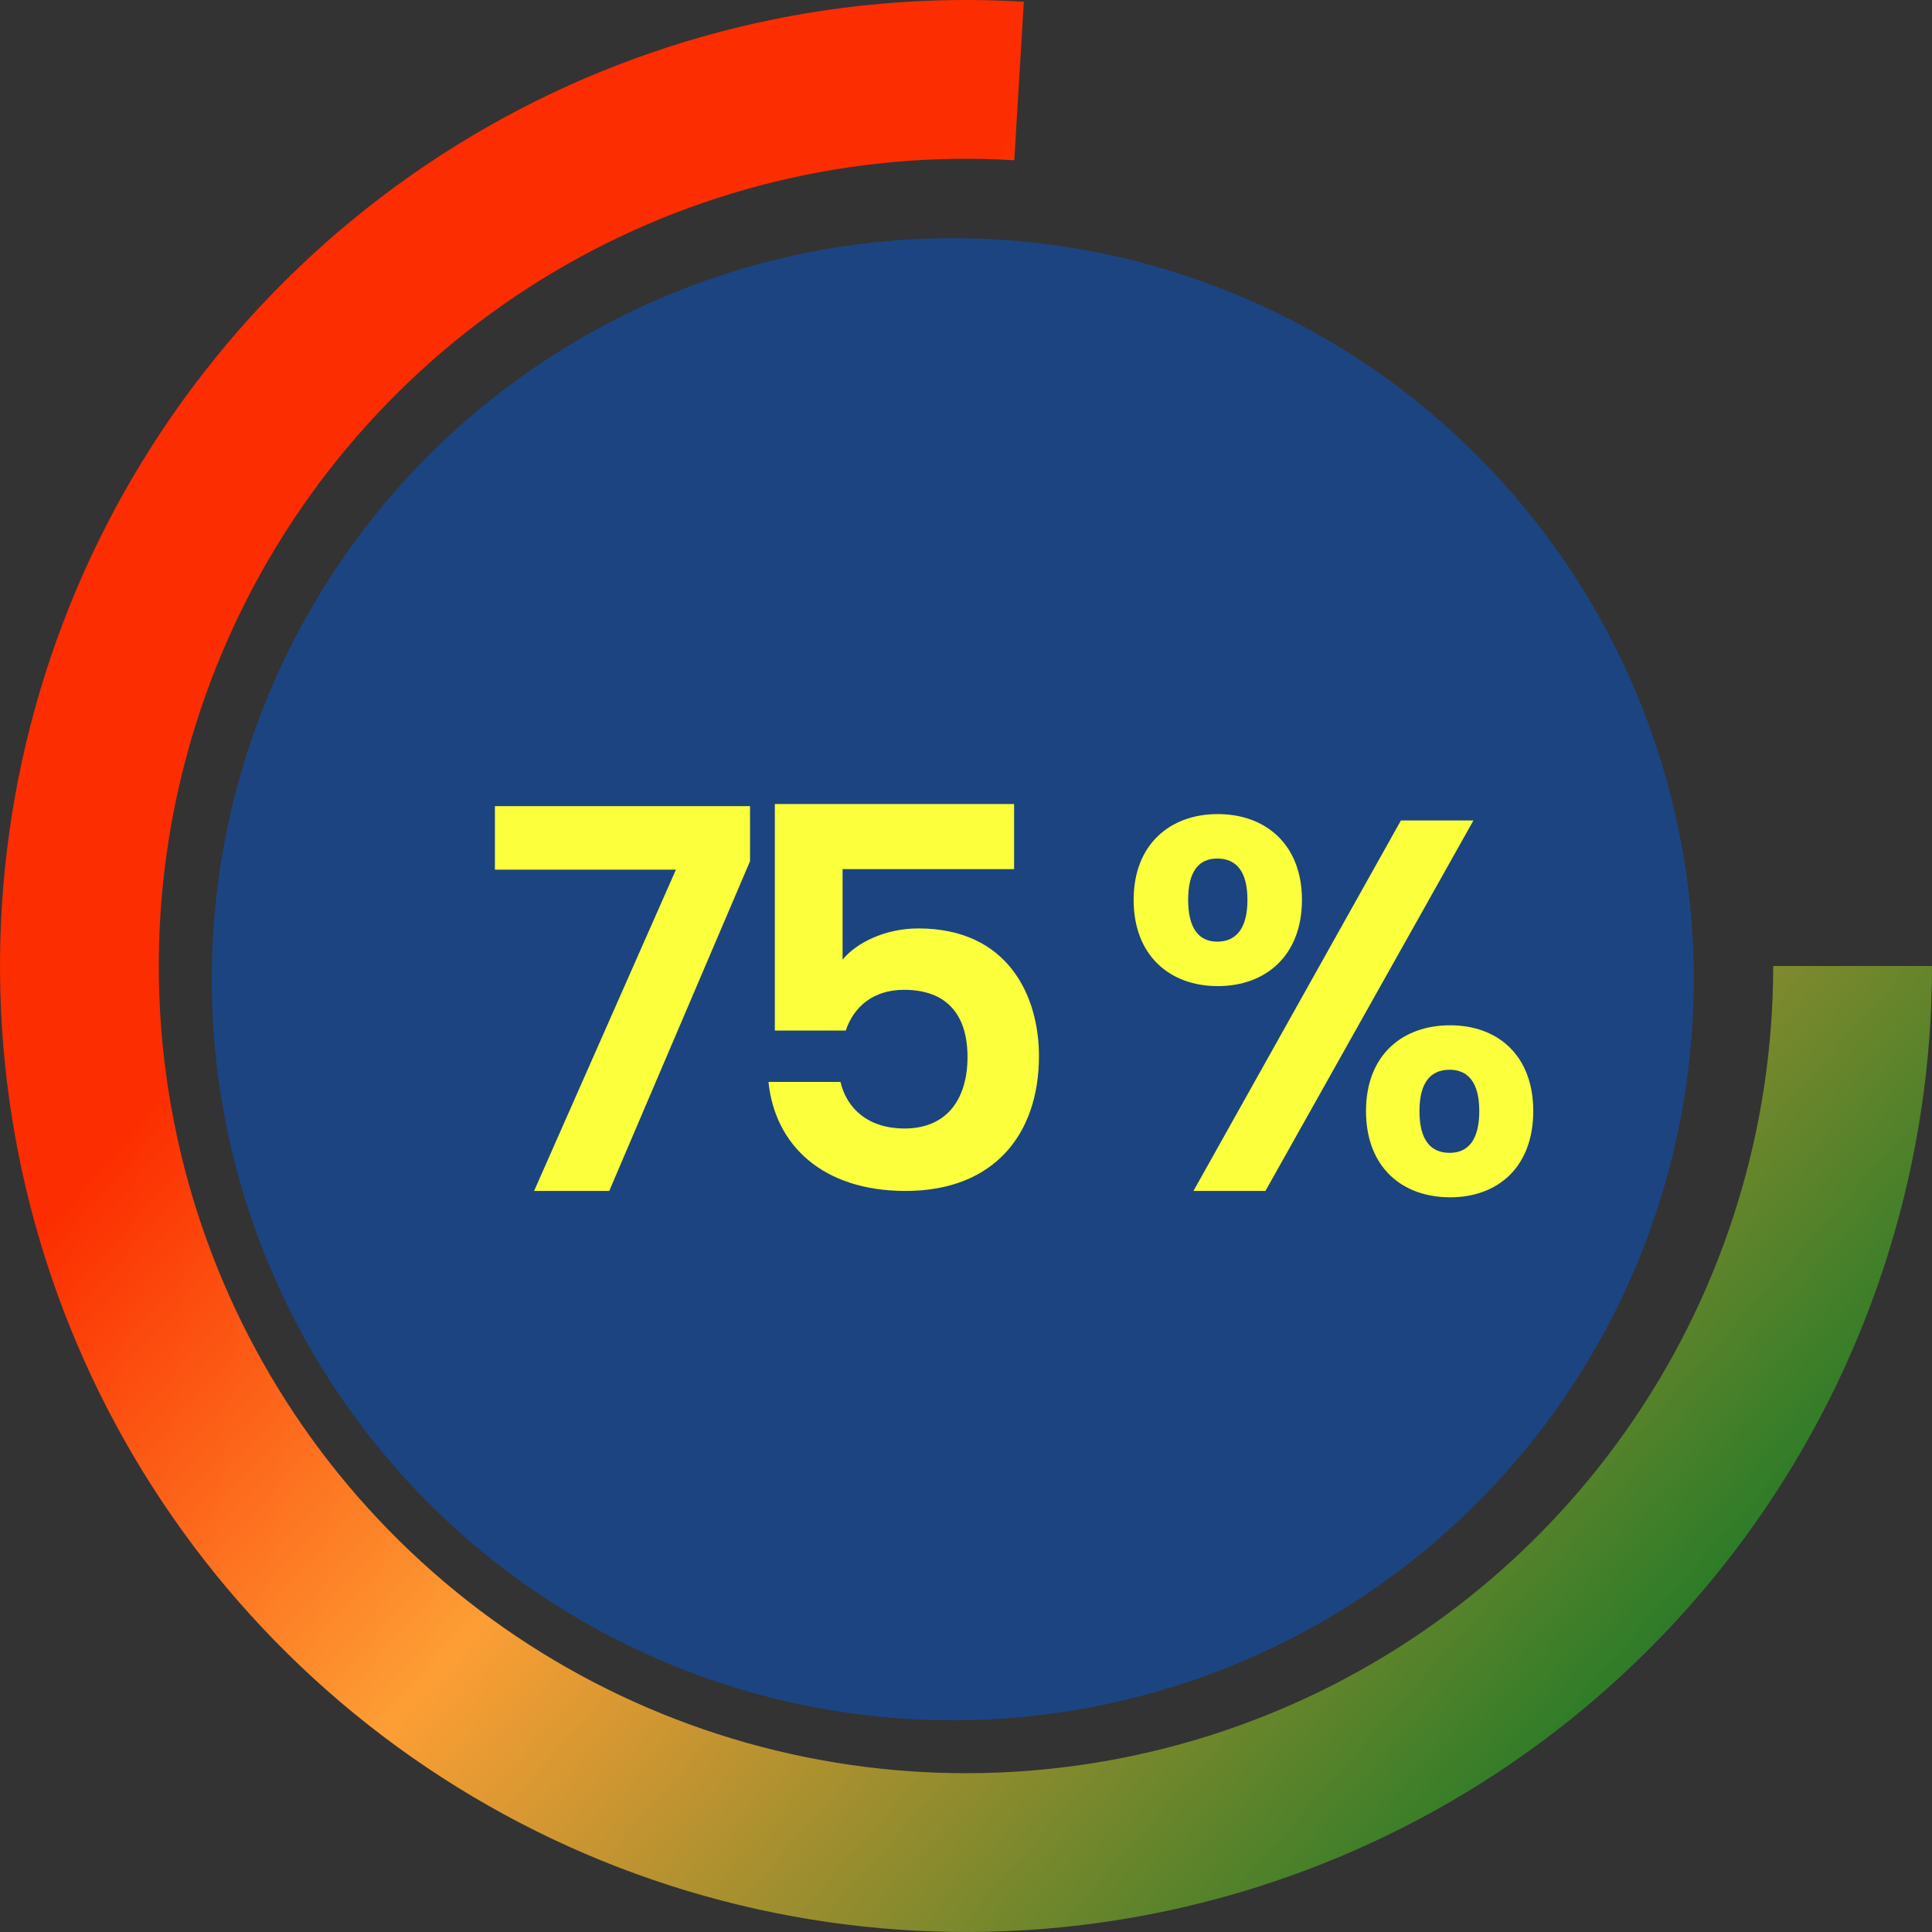 <svg width="73" height="73" viewBox="0 0 73 73" fill="none" xmlns="http://www.w3.org/2000/svg">
<rect x="0" y="0" width="73" height="73" fill="#333333" stroke="none"/>
<path d="M38.505 3.06C31.806 2.658 25.141 4.278 19.373 7.709C13.605 11.14 9.001 16.224 6.157 22.303C3.313 28.382 2.36 35.175 3.422 41.801C4.484 48.428 7.512 54.583 12.113 59.468C16.715 64.354 22.677 67.745 29.228 69.201C35.779 70.658 42.617 70.114 48.855 67.638C55.093 65.163 60.444 60.872 64.214 55.32C67.984 49.768 70 43.211 70 36.5" stroke="url(#paint0_linear_1157_953)" stroke-width="6"/>
<circle cx="36" cy="37" r="28" fill="#1C4481"/>
<path d="M18.7 30.46H28.34V32.54L23.02 45H20.18L25.54 32.86H18.7V30.46ZM29.277 30.38H38.317V32.84H31.837V36.26C32.377 35.6 33.477 35.08 34.697 35.08C38.097 35.08 39.257 37.64 39.257 39.9C39.257 42.88 37.537 45 34.217 45C31.077 45 29.277 43.26 29.037 40.88H31.757C31.997 41.9 32.817 42.64 34.177 42.64C35.817 42.64 36.557 41.48 36.557 39.94C36.557 38.3 35.737 37.4 34.157 37.4C32.997 37.4 32.257 38.04 31.957 38.94H29.277V30.38ZM42.834 34C42.834 31.92 44.194 30.76 46.014 30.76C47.834 30.76 49.194 31.92 49.194 34C49.194 36.1 47.834 37.26 46.014 37.26C44.194 37.26 42.834 36.1 42.834 34ZM45.994 32.44C45.314 32.44 44.894 32.9 44.894 34C44.894 35.1 45.314 35.58 45.994 35.58C46.694 35.58 47.134 35.1 47.134 34C47.134 32.9 46.694 32.44 45.994 32.44ZM45.094 45L52.934 31H55.674L47.814 45H45.094ZM51.614 41.98C51.614 39.88 52.974 38.74 54.794 38.74C56.594 38.74 57.934 39.88 57.934 41.98C57.934 44.1 56.594 45.24 54.794 45.24C52.974 45.24 51.614 44.1 51.614 41.98ZM54.774 40.42C54.074 40.42 53.634 40.88 53.634 41.98C53.634 43.1 54.074 43.56 54.774 43.56C55.454 43.56 55.894 43.1 55.894 41.98C55.894 40.88 55.454 40.42 54.774 40.42Z" fill="#FBFF3C"/>
<defs>
<linearGradient id="paint0_linear_1157_953" x1="36.5" y1="-7.344" x2="86.062" y2="36.5" gradientUnits="userSpaceOnUse">
<stop offset="0.141" stop-color="#FC2D00"/>
<stop offset="0.479" stop-color="#FD9E34"/>
<stop offset="1" stop-color="#2A7B28"/>
</linearGradient>
</defs>
</svg>
